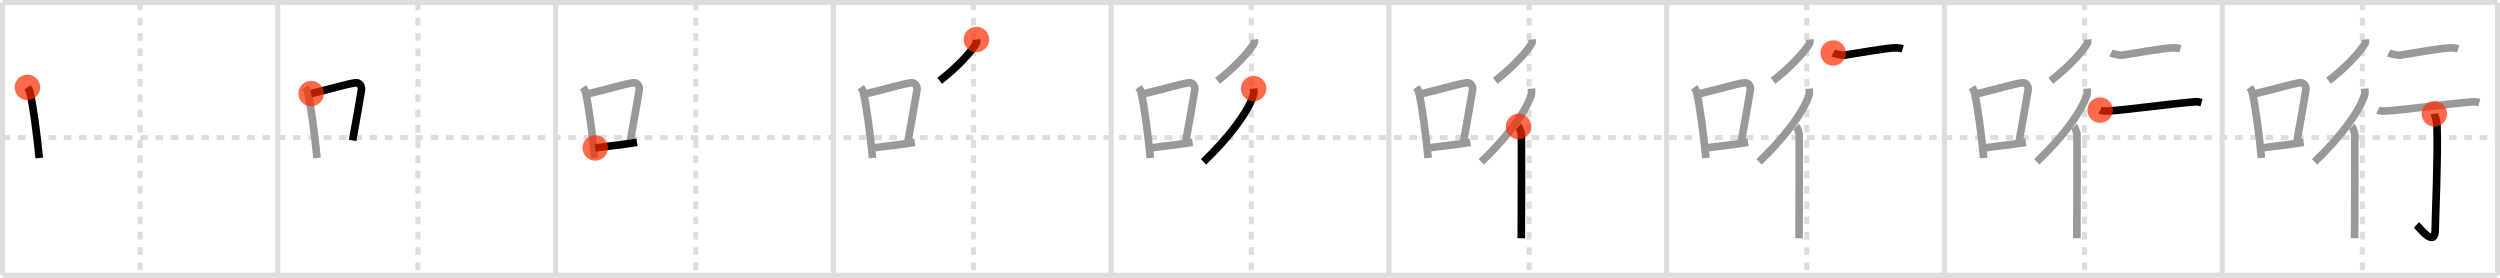 <svg width="981px" height="109px" viewBox="0 0 981 109" xmlns="http://www.w3.org/2000/svg" xmlns:xlink="http://www.w3.org/1999/xlink" xml:space="preserve" version="1.1"  baseProfile="full">
<line x1="1" y1="1" x2="980" y2="1" style="stroke:#ddd;stroke-width:2" />
<line x1="1" y1="1" x2="1" y2="108" style="stroke:#ddd;stroke-width:2" />
<line x1="1" y1="108" x2="980" y2="108" style="stroke:#ddd;stroke-width:2" />
<line x1="980" y1="1" x2="980" y2="108" style="stroke:#ddd;stroke-width:2" />
<line x1="109" y1="1" x2="109" y2="108" style="stroke:#ddd;stroke-width:2" />
<line x1="218" y1="1" x2="218" y2="108" style="stroke:#ddd;stroke-width:2" />
<line x1="327" y1="1" x2="327" y2="108" style="stroke:#ddd;stroke-width:2" />
<line x1="436" y1="1" x2="436" y2="108" style="stroke:#ddd;stroke-width:2" />
<line x1="545" y1="1" x2="545" y2="108" style="stroke:#ddd;stroke-width:2" />
<line x1="654" y1="1" x2="654" y2="108" style="stroke:#ddd;stroke-width:2" />
<line x1="763" y1="1" x2="763" y2="108" style="stroke:#ddd;stroke-width:2" />
<line x1="872" y1="1" x2="872" y2="108" style="stroke:#ddd;stroke-width:2" />
<line x1="1" y1="54" x2="980" y2="54" style="stroke:#ddd;stroke-width:2;stroke-dasharray:3 3" />
<line x1="55" y1="1" x2="55" y2="108" style="stroke:#ddd;stroke-width:2;stroke-dasharray:3 3" />
<line x1="164" y1="1" x2="164" y2="108" style="stroke:#ddd;stroke-width:2;stroke-dasharray:3 3" />
<line x1="273" y1="1" x2="273" y2="108" style="stroke:#ddd;stroke-width:2;stroke-dasharray:3 3" />
<line x1="382" y1="1" x2="382" y2="108" style="stroke:#ddd;stroke-width:2;stroke-dasharray:3 3" />
<line x1="491" y1="1" x2="491" y2="108" style="stroke:#ddd;stroke-width:2;stroke-dasharray:3 3" />
<line x1="600" y1="1" x2="600" y2="108" style="stroke:#ddd;stroke-width:2;stroke-dasharray:3 3" />
<line x1="709" y1="1" x2="709" y2="108" style="stroke:#ddd;stroke-width:2;stroke-dasharray:3 3" />
<line x1="818" y1="1" x2="818" y2="108" style="stroke:#ddd;stroke-width:2;stroke-dasharray:3 3" />
<line x1="927" y1="1" x2="927" y2="108" style="stroke:#ddd;stroke-width:2;stroke-dasharray:3 3" />
<path d="M10.75,34.29c0.37,0.51,0.76,0.94,0.92,1.58C12.96,40.93,14.51,52.9,15.4,62" style="fill:none;stroke:black;stroke-width:3" />
<circle cx="10.75" cy="34.29" r="5" stroke-width="0" fill="#FF2A00" opacity="0.7" />
<path d="M119.75,34.29c0.37,0.51,0.76,0.94,0.92,1.58C121.96,40.93,123.51,52.9,124.4,62" style="fill:none;stroke:#999;stroke-width:3" />
<path d="M122.08,36.72c9.42-2.22,13.05-3.56,17.42-4.23c1.6-0.24,2.56,1.44,2.33,2.87c-0.95,5.92-2.05,11.57-3.46,19.75" style="fill:none;stroke:black;stroke-width:3" />
<circle cx="122.08" cy="36.72" r="5" stroke-width="0" fill="#FF2A00" opacity="0.7" />
<path d="M228.75,34.29c0.37,0.51,0.76,0.94,0.92,1.58C230.96,40.93,232.51,52.9,233.4,62" style="fill:none;stroke:#999;stroke-width:3" />
<path d="M231.08,36.72c9.42-2.22,13.05-3.56,17.42-4.23c1.6-0.24,2.56,1.44,2.33,2.87c-0.95,5.92-2.05,11.57-3.46,19.75" style="fill:none;stroke:#999;stroke-width:3" />
<path d="M233.57,58.05c5.14-0.75,9.33-1.05,16.39-2.21" style="fill:none;stroke:black;stroke-width:3" />
<circle cx="233.57" cy="58.05" r="5" stroke-width="0" fill="#FF2A00" opacity="0.7" />
<path d="M337.75,34.29c0.37,0.51,0.76,0.94,0.92,1.58C339.96,40.93,341.51,52.9,342.4,62" style="fill:none;stroke:#999;stroke-width:3" />
<path d="M340.08,36.72c9.42-2.22,13.05-3.56,17.42-4.23c1.6-0.24,2.56,1.44,2.33,2.87c-0.95,5.92-2.05,11.57-3.46,19.75" style="fill:none;stroke:#999;stroke-width:3" />
<path d="M342.57,58.05c5.14-0.75,9.33-1.05,16.39-2.21" style="fill:none;stroke:#999;stroke-width:3" />
<path d="M383.14,15.5c0.04,0.38,0.2,1.06-0.08,1.53c-1.96,3.31-7.12,9.07-14.33,14.67" style="fill:none;stroke:black;stroke-width:3" />
<circle cx="383.14" cy="15.5" r="5" stroke-width="0" fill="#FF2A00" opacity="0.7" />
<path d="M446.75,34.29c0.37,0.51,0.76,0.94,0.92,1.58C448.96,40.93,450.51,52.9,451.4,62" style="fill:none;stroke:#999;stroke-width:3" />
<path d="M449.08,36.72c9.42-2.22,13.05-3.56,17.42-4.23c1.6-0.24,2.56,1.44,2.33,2.87c-0.95,5.92-2.05,11.57-3.46,19.75" style="fill:none;stroke:#999;stroke-width:3" />
<path d="M451.57,58.05c5.14-0.75,9.33-1.05,16.39-2.21" style="fill:none;stroke:#999;stroke-width:3" />
<path d="M492.14,15.5c0.04,0.38,0.2,1.06-0.08,1.53c-1.96,3.31-7.12,9.07-14.33,14.67" style="fill:none;stroke:#999;stroke-width:3" />
<path d="M491.92,34.77c0.06,0.68,0.19,1.85-0.11,2.72c-2.43,7.01-9.66,16.52-19.56,26.03" style="fill:none;stroke:black;stroke-width:3" />
<circle cx="491.92" cy="34.77" r="5" stroke-width="0" fill="#FF2A00" opacity="0.7" />
<path d="M555.75,34.29c0.37,0.51,0.76,0.94,0.92,1.58C557.96,40.93,559.51,52.9,560.4,62" style="fill:none;stroke:#999;stroke-width:3" />
<path d="M558.08,36.72c9.42-2.22,13.05-3.56,17.42-4.23c1.6-0.24,2.56,1.44,2.33,2.87c-0.95,5.92-2.05,11.57-3.46,19.75" style="fill:none;stroke:#999;stroke-width:3" />
<path d="M560.57,58.05c5.14-0.75,9.33-1.05,16.39-2.21" style="fill:none;stroke:#999;stroke-width:3" />
<path d="M601.14,15.5c0.04,0.38,0.2,1.06-0.08,1.53c-1.96,3.31-7.12,9.07-14.33,14.67" style="fill:none;stroke:#999;stroke-width:3" />
<path d="M600.92,34.77c0.06,0.68,0.19,1.85-0.11,2.72c-2.43,7.01-9.66,16.52-19.56,26.03" style="fill:none;stroke:#999;stroke-width:3" />
<path d="M595.87,49.62c0.31,0.28,1.08,2.42,1.14,2.98c0.06,0.57,0,37.38-0.06,40.89" style="fill:none;stroke:black;stroke-width:3" />
<circle cx="595.87" cy="49.62" r="5" stroke-width="0" fill="#FF2A00" opacity="0.7" />
<path d="M664.75,34.29c0.37,0.51,0.76,0.94,0.92,1.58C666.96,40.93,668.51,52.9,669.4,62" style="fill:none;stroke:#999;stroke-width:3" />
<path d="M667.08,36.72c9.42-2.22,13.05-3.56,17.42-4.23c1.6-0.24,2.56,1.44,2.33,2.87c-0.95,5.92-2.05,11.57-3.46,19.75" style="fill:none;stroke:#999;stroke-width:3" />
<path d="M669.57,58.05c5.14-0.75,9.33-1.05,16.39-2.21" style="fill:none;stroke:#999;stroke-width:3" />
<path d="M710.14,15.5c0.04,0.38,0.2,1.06-0.08,1.53c-1.96,3.31-7.12,9.07-14.33,14.67" style="fill:none;stroke:#999;stroke-width:3" />
<path d="M709.92,34.77c0.06,0.68,0.19,1.85-0.11,2.72c-2.43,7.01-9.66,16.52-19.56,26.03" style="fill:none;stroke:#999;stroke-width:3" />
<path d="M704.87,49.62c0.31,0.28,1.08,2.42,1.14,2.98c0.06,0.57,0,37.38-0.06,40.89" style="fill:none;stroke:#999;stroke-width:3" />
<path d="M719.34,20.8c0.7,0.36,3.68,0.97,4.38,0.86c4.53-0.66,17.23-3.03,20.46-2.88c1.16,0.06,1.86,0.17,2.44,0.35" style="fill:none;stroke:black;stroke-width:3" />
<circle cx="719.34" cy="20.8" r="5" stroke-width="0" fill="#FF2A00" opacity="0.7" />
<path d="M773.75,34.29c0.37,0.51,0.76,0.94,0.92,1.58C775.96,40.93,777.51,52.9,778.4,62" style="fill:none;stroke:#999;stroke-width:3" />
<path d="M776.08,36.72c9.42-2.22,13.05-3.56,17.42-4.23c1.6-0.24,2.56,1.44,2.33,2.87c-0.95,5.92-2.05,11.57-3.46,19.75" style="fill:none;stroke:#999;stroke-width:3" />
<path d="M778.57,58.05c5.14-0.75,9.33-1.05,16.39-2.21" style="fill:none;stroke:#999;stroke-width:3" />
<path d="M819.14,15.5c0.04,0.38,0.2,1.06-0.08,1.53c-1.96,3.31-7.12,9.07-14.33,14.67" style="fill:none;stroke:#999;stroke-width:3" />
<path d="M818.92,34.77c0.06,0.68,0.19,1.85-0.11,2.72c-2.43,7.01-9.66,16.52-19.56,26.03" style="fill:none;stroke:#999;stroke-width:3" />
<path d="M813.87,49.62c0.31,0.28,1.08,2.42,1.14,2.98c0.06,0.57,0,37.38-0.06,40.89" style="fill:none;stroke:#999;stroke-width:3" />
<path d="M828.34,20.8c0.7,0.36,3.68,0.97,4.38,0.86c4.53-0.66,17.23-3.03,20.46-2.88c1.16,0.06,1.86,0.17,2.44,0.35" style="fill:none;stroke:#999;stroke-width:3" />
<path d="M824.09,43.21c0.73,0.36,2.06,0.4,2.79,0.36c6.88-0.33,24.36-2.83,34.44-3.62c1.21-0.1,1.94,0.17,2.55,0.35" style="fill:none;stroke:black;stroke-width:3" />
<circle cx="824.09" cy="43.21" r="5" stroke-width="0" fill="#FF2A00" opacity="0.7" />
<path d="M882.75,34.29c0.37,0.51,0.76,0.94,0.92,1.58C884.96,40.93,886.51,52.9,887.4,62" style="fill:none;stroke:#999;stroke-width:3" />
<path d="M885.08,36.72c9.42-2.22,13.05-3.56,17.42-4.23c1.6-0.24,2.56,1.44,2.33,2.87c-0.95,5.92-2.05,11.57-3.46,19.75" style="fill:none;stroke:#999;stroke-width:3" />
<path d="M887.57,58.05c5.14-0.75,9.33-1.05,16.39-2.21" style="fill:none;stroke:#999;stroke-width:3" />
<path d="M928.14,15.5c0.04,0.38,0.2,1.06-0.08,1.53c-1.96,3.31-7.12,9.07-14.33,14.67" style="fill:none;stroke:#999;stroke-width:3" />
<path d="M927.92,34.77c0.06,0.68,0.19,1.85-0.11,2.72c-2.43,7.01-9.66,16.52-19.56,26.03" style="fill:none;stroke:#999;stroke-width:3" />
<path d="M922.87,49.62c0.31,0.28,1.08,2.42,1.14,2.98c0.06,0.57,0,37.38-0.06,40.89" style="fill:none;stroke:#999;stroke-width:3" />
<path d="M937.34,20.8c0.7,0.36,3.68,0.97,4.38,0.86c4.53-0.66,17.23-3.03,20.46-2.88c1.16,0.06,1.86,0.17,2.44,0.35" style="fill:none;stroke:#999;stroke-width:3" />
<path d="M933.09,43.21c0.73,0.36,2.06,0.4,2.79,0.36c6.88-0.33,24.36-2.83,34.44-3.62c1.21-0.1,1.94,0.17,2.55,0.35" style="fill:none;stroke:#999;stroke-width:3" />
<path d="M955.25,44.66c0.07,0.45,0.99,2.37,1.06,5.25c0.34,13.85-0.72,35.3-0.72,40.01c0,7.65-6.1-0.48-7.37-1.67" style="fill:none;stroke:black;stroke-width:3" />
<circle cx="955.25" cy="44.66" r="5" stroke-width="0" fill="#FF2A00" opacity="0.7" />
</svg>